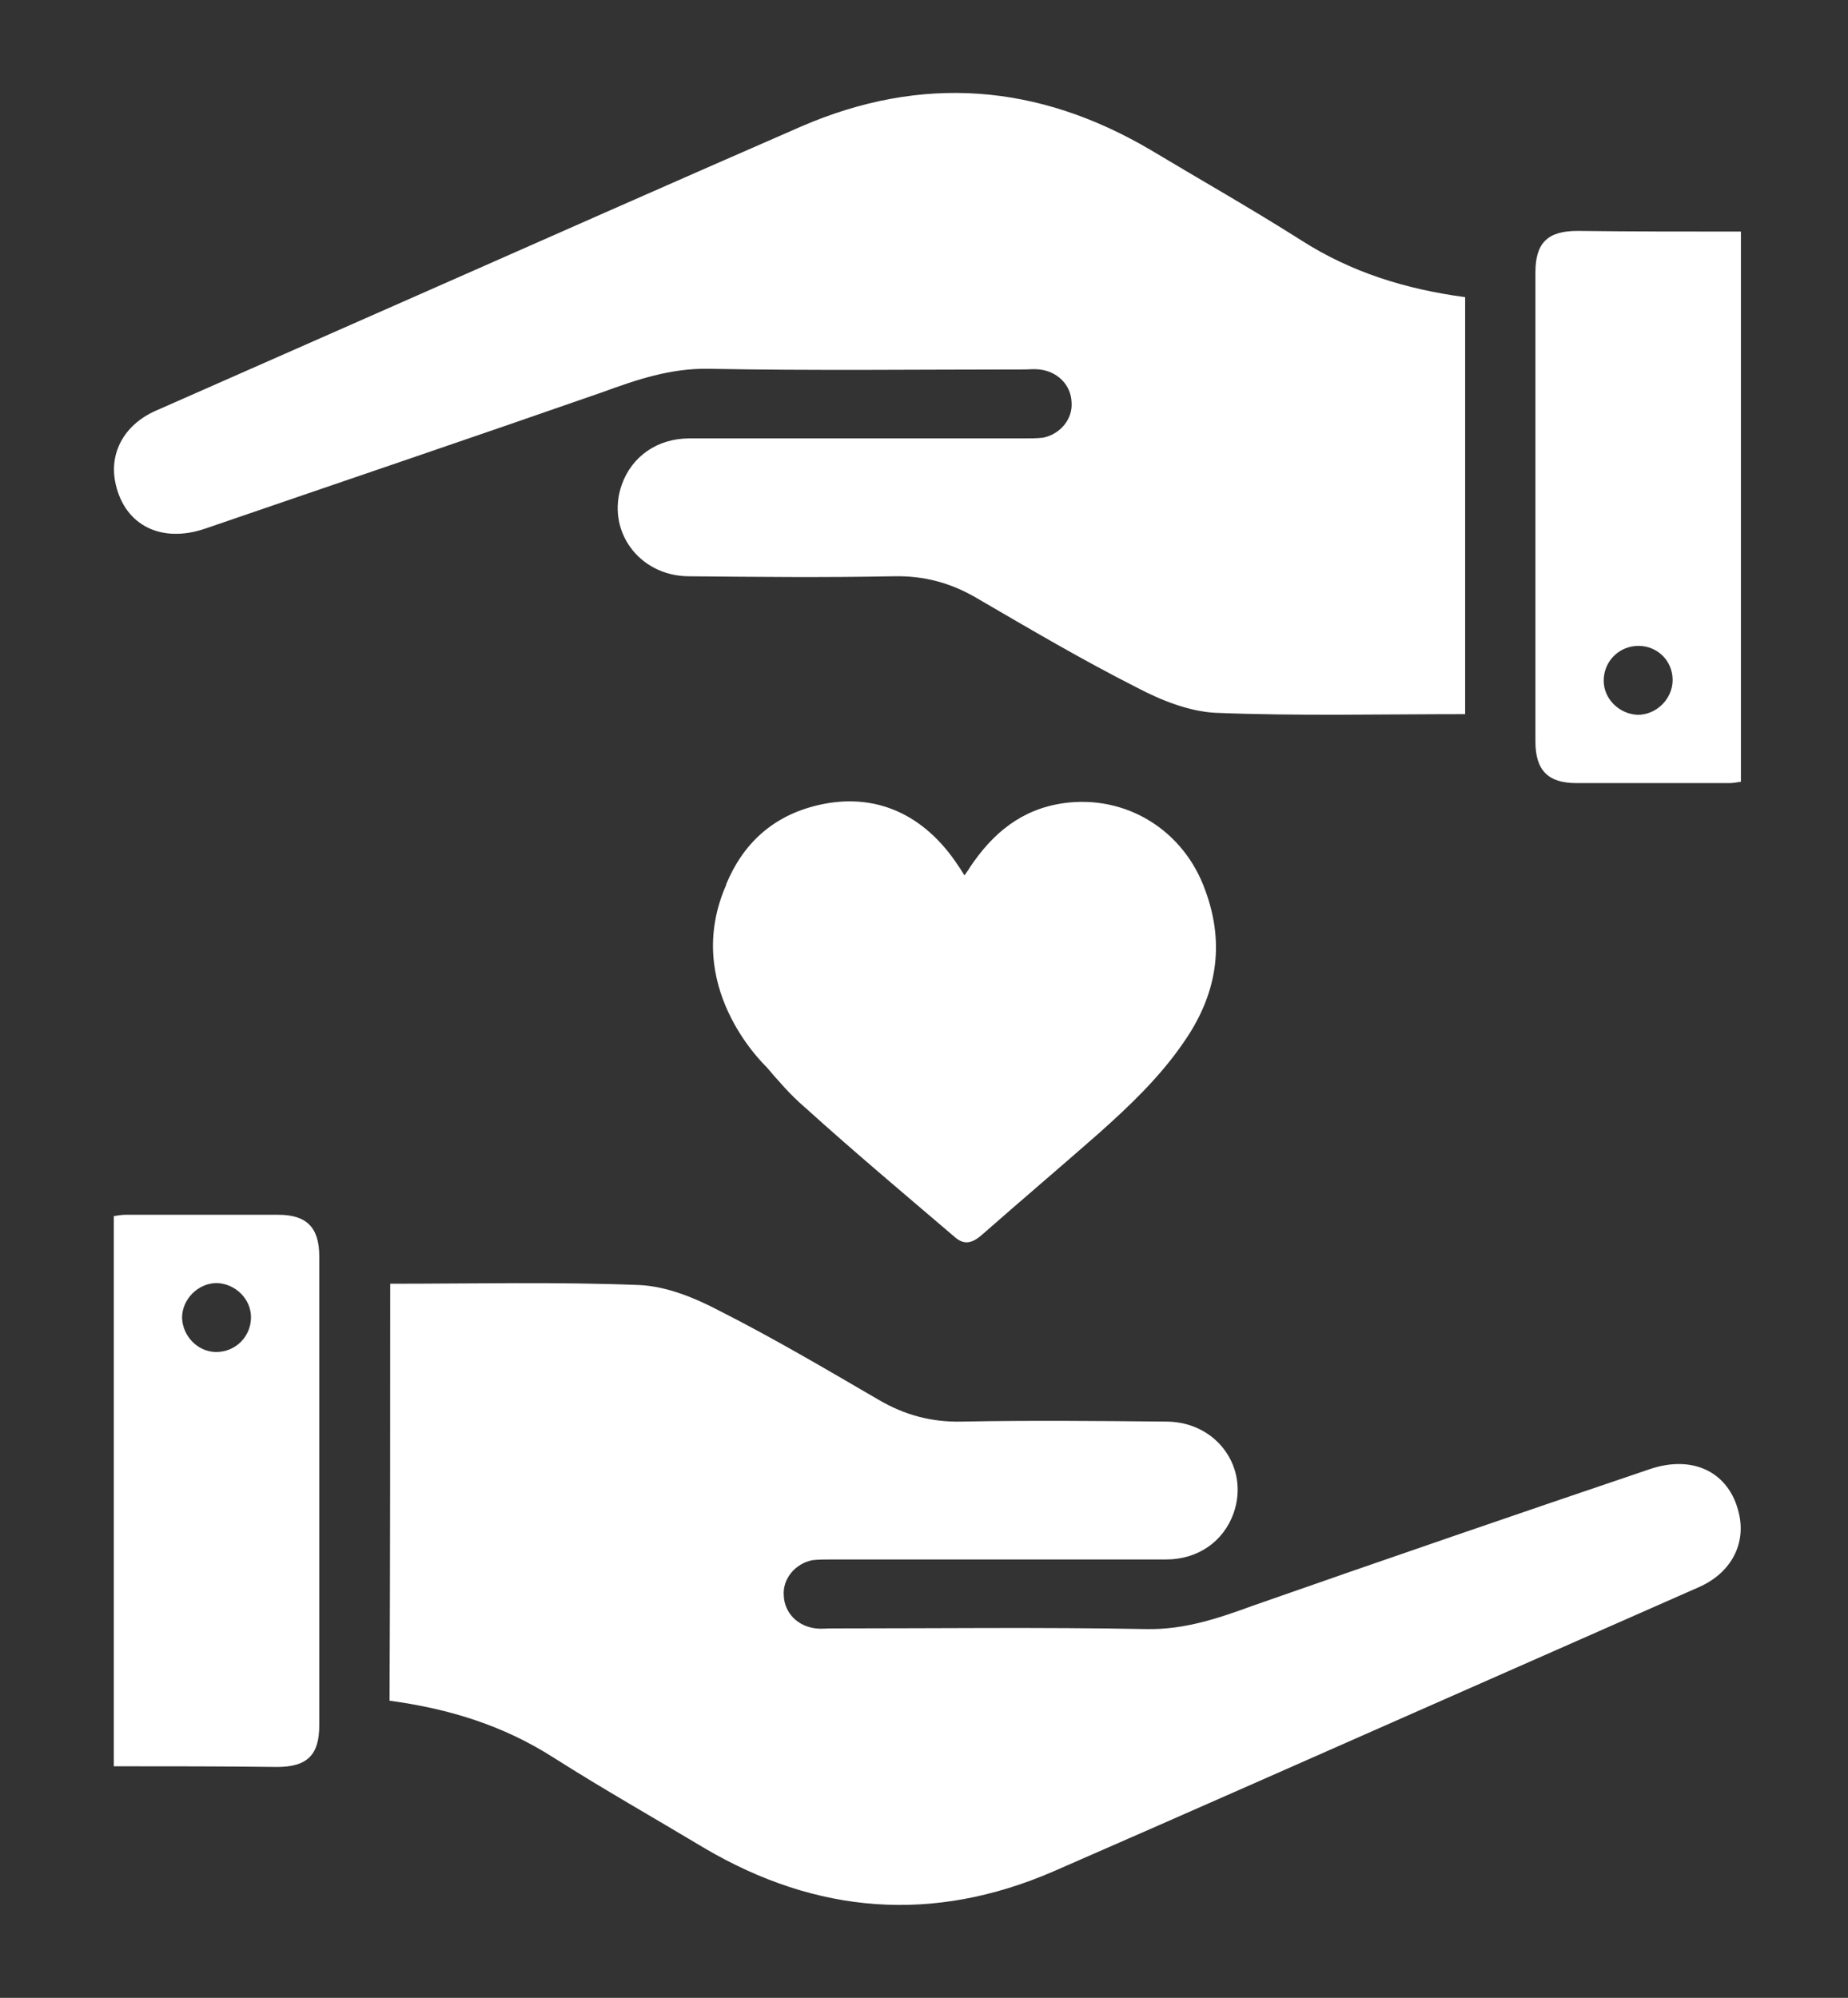 <?xml version="1.0" encoding="utf-8"?>
<!-- Generator: Adobe Illustrator 22.0.1, SVG Export Plug-In . SVG Version: 6.00 Build 0)  -->
<svg version="1.1" id="Layer_1" xmlns="http://www.w3.org/2000/svg" xmlns:xlink="http://www.w3.org/1999/xlink" x="0px" y="0px"
	 viewBox="0 0 276.1 298.5" style="enable-background:new 0 0 276.1 298.5;" xml:space="preserve">
<rect x="0" y="0" width="276.1" height="298.5" fill="#333333" stroke="none"/>
<style type="text/css">
	.st0{fill:#FFFFFF;}
</style>
<g>
	<path class="st0" d="M176.8,155.8c-3.5,5.1-8,9.4-12.6,13.5c-5.8,5.1-11.7,10.1-17.5,15.2c-1.6,1.4-2.8,1.5-4.2,0.2
		c-7.5-6.4-15-12.7-22.3-19.3c-2.1-1.8-3.9-3.9-5.7-6c0,0,0,0,0,0c-0.6-0.6-12.6-12.2-6-27.2c0,0,0,0,0-0.1
		c2.5-6,6.9-10.2,13.7-11.8c8.5-2,15.9,1.3,21,9.1c0.3,0.4,0.5,0.8,0.9,1.4c0.3-0.5,0.6-0.8,0.8-1.2c3.4-5.1,7.7-8.7,14-9.6
		c9.3-1.3,18,4,21.2,13.1C183.1,141.3,181.7,148.8,176.8,155.8z"/>
	<path class="st0" d="M58.3,191.8c12.6,0,25-0.3,37.3,0.2c4,0.2,8.2,1.9,11.8,3.8c8.1,4.1,15.9,8.7,23.8,13.3
		c3.9,2.3,7.9,3.4,12.5,3.3c10.2-0.2,20.4-0.1,30.7,0c7.4,0.1,12.3,6.9,9.9,13.7c-1.5,4.2-5.3,6.9-10.1,6.9c-16.7,0-33.3,0-50,0
		c-0.9,0-1.9,0-2.8,0.1c-2.6,0.5-4.5,2.8-4.3,5.3c0.1,2.6,2.1,4.6,4.8,4.9c0.8,0.1,1.5,0,2.3,0c15.7,0,31.4-0.2,47.1,0.1
		c5.7,0.1,10.7-1.6,15.9-3.5c19.7-6.9,39.5-13.7,59.3-20.4c6.5-2.2,11.9,0.5,13.3,6.6c1.1,4.6-1.2,8.9-5.9,11
		c-12.7,5.6-25.4,11.2-38.1,16.8c-19.5,8.6-38.9,17.2-58.4,25.7c-18,7.8-35.4,6.4-52.2-3.5c-7.5-4.5-15.1-8.8-22.5-13.5
		c-7.5-4.8-15.6-7.3-24.5-8.5C58.3,233.3,58.3,212.7,58.3,191.8z"/>
	<path class="st0" d="M17,263.9c0-27.6,0-54.8,0-82.2c0.6-0.1,1.2-0.2,1.7-0.2c7.6,0,15.3,0,22.9,0c4.2,0,6.1,1.9,6.1,6.2
		c0,23.4,0,46.7,0,70.1c0,4.4-1.8,6.2-6.3,6.2C33.5,263.9,25.4,263.9,17,263.9z M32.3,202c2.9,0,5.2-2.3,5.2-5.2
		c0-2.7-2.3-5-5.1-5.1c-2.8,0-5.2,2.4-5.2,5.2C27.3,199.7,29.6,202,32.3,202z"/>
	<path class="st0" d="M218.9,106.7c-12.6,0-25,0.3-37.3-0.2c-4-0.2-8.2-1.9-11.8-3.8c-8.1-4.1-15.9-8.7-23.8-13.3
		c-3.9-2.3-7.9-3.4-12.5-3.3c-10.2,0.2-20.4,0.1-30.7,0c-7.4-0.1-12.3-6.9-9.9-13.7c1.5-4.2,5.3-6.9,10.1-6.9c16.7,0,33.3,0,50,0
		c0.9,0,1.9,0,2.8-0.1c2.6-0.5,4.5-2.8,4.3-5.3c-0.1-2.6-2.1-4.6-4.8-4.9c-0.8-0.1-1.5,0-2.3,0c-15.7,0-31.4,0.2-47.1-0.1
		c-5.7-0.1-10.7,1.6-15.9,3.5C70.2,65.5,50.4,72.2,30.6,79c-6.5,2.2-11.9-0.5-13.3-6.6c-1.1-4.6,1.2-8.9,5.9-11
		c12.7-5.6,25.4-11.2,38.1-16.8c19.5-8.6,38.9-17.2,58.4-25.7c18-7.8,35.4-6.4,52.2,3.5c7.5,4.5,15.1,8.8,22.5,13.5
		c7.5,4.8,15.6,7.3,24.5,8.5C218.9,65.2,218.9,85.8,218.9,106.7z"/>
	<path class="st0" d="M260.1,34.6c0,27.6,0,54.8,0,82.2c-0.6,0.1-1.2,0.2-1.7,0.2c-7.6,0-15.3,0-22.9,0c-4.2,0-6.1-1.9-6.1-6.2
		c0-23.4,0-46.7,0-70.1c0-4.4,1.8-6.2,6.3-6.2C243.7,34.6,251.8,34.6,260.1,34.6z M244.8,96.5c-2.9,0-5.2,2.3-5.2,5.2
		c0,2.7,2.3,5,5.1,5.1c2.8,0,5.2-2.4,5.2-5.2C249.9,98.7,247.6,96.5,244.8,96.5z"/>
</g>
</svg>
